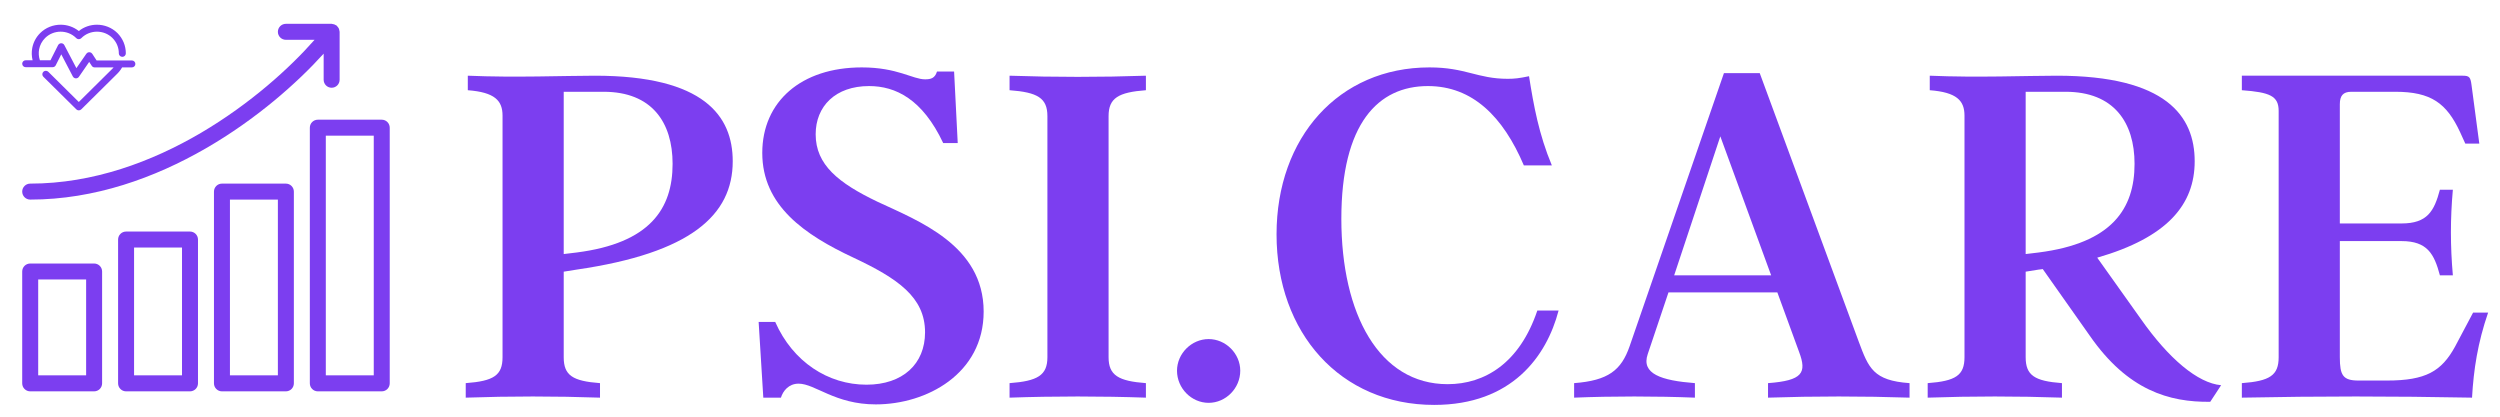 <svg xmlns="http://www.w3.org/2000/svg" xmlns:xlink="http://www.w3.org/1999/xlink" width="1080" zoomAndPan="magnify" viewBox="0 0 810 135" height="180" preserveAspectRatio="xMidYMid meet" version="1.0"><defs><g/><clipPath id="1e9a8eff5e"><path d="M 7.195 85 L 34 85 L 34 126.797 L 7.195 126.797 Z M 7.195 85 " clip-rule="nonzero"/></clipPath><clipPath id="33e07786cb"><path d="M 38 75 L 65 75 L 65 126.797 L 38 126.797 Z M 38 75 " clip-rule="nonzero"/></clipPath><clipPath id="9828a857b3"><path d="M 69 59 L 96 59 L 96 126.797 L 69 126.797 Z M 69 59 " clip-rule="nonzero"/></clipPath><clipPath id="994636dc2d"><path d="M 100 38 L 126.273 38 L 126.273 126.797 L 100 126.797 Z M 100 38 " clip-rule="nonzero"/></clipPath><clipPath id="abd80a7a12"><path d="M 7.195 7.719 L 111 7.719 L 111 65 L 7.195 65 Z M 7.195 7.719 " clip-rule="nonzero"/></clipPath><clipPath id="e5923d2eb0"><path d="M 7.195 8 L 43.836 8 L 43.836 36 L 7.195 36 Z M 7.195 8 " clip-rule="nonzero"/></clipPath></defs><g fill="#7c3ef0" fill-opacity="1"><g transform="translate(146.698, 128.839)"><g><path d="M 35.945 -40.816 L 40.145 -41.488 C 77.102 -46.863 90.707 -59.129 90.707 -76.598 C 90.707 -91.211 81.469 -104.312 46.023 -104.312 C 36.281 -104.312 20.324 -103.641 4.871 -104.312 L 4.871 -99.609 C 13.605 -98.938 16.125 -96.25 16.125 -91.379 L 16.125 -13.102 C 16.125 -7.223 13.27 -5.375 4.199 -4.703 L 4.199 0 C 18.645 -0.504 33.258 -0.504 47.703 0 L 47.703 -4.703 C 38.801 -5.375 35.945 -7.223 35.945 -13.102 Z M 35.945 -46.527 L 35.945 -99.105 L 48.879 -99.105 C 64.504 -99.105 71.223 -89.195 71.223 -75.758 C 71.223 -61.145 63.832 -50.055 40.145 -47.031 Z M 35.945 -46.527 "/></g></g></g><g fill="#7c3ef0" fill-opacity="1"><g transform="translate(241.601, 128.839)"><g><path d="M 58.117 -21.164 C 58.117 -10.918 50.895 -4.199 39.137 -4.199 C 26.707 -4.199 15.285 -11.59 9.574 -24.523 L 4.199 -24.523 L 5.711 0 L 11.422 0 C 12.094 -2.184 13.941 -4.535 17.133 -4.535 C 22.508 -4.535 28.891 2.184 42.16 2.184 C 58.621 2.184 77.102 -7.727 77.102 -27.883 C 77.102 -49.383 55.934 -57.277 42.664 -63.496 C 30.066 -69.543 22.676 -75.422 22.676 -85.332 C 22.676 -94.402 29.059 -100.953 39.977 -100.953 C 48.543 -100.953 57.277 -96.754 64 -82.477 L 68.703 -82.477 L 67.527 -105.656 L 61.984 -105.656 C 61.312 -103.473 59.969 -103.137 58.117 -103.137 C 54.086 -103.137 49.215 -107 37.625 -107 C 17.973 -107 5.375 -95.914 5.375 -79.285 C 5.375 -62.152 19.148 -52.742 34.938 -45.352 C 49.215 -38.633 58.117 -32.586 58.117 -21.164 Z M 58.117 -21.164 "/></g></g></g><g fill="#7c3ef0" fill-opacity="1"><g transform="translate(322.898, 128.839)"><g><path d="M 36.281 -13.102 L 36.281 -91.211 C 36.281 -97.09 39.473 -98.938 48.375 -99.609 L 48.375 -104.312 C 33.93 -103.809 18.645 -103.809 4.199 -104.312 L 4.199 -99.609 C 13.27 -98.938 16.461 -97.09 16.461 -91.211 L 16.461 -13.102 C 16.461 -7.223 13.27 -5.375 4.199 -4.703 L 4.199 0 C 18.645 -0.504 33.93 -0.504 48.375 0 L 48.375 -4.703 C 39.473 -5.375 36.281 -7.223 36.281 -13.102 Z M 36.281 -13.102 "/></g></g></g><g fill="#7c3ef0" fill-opacity="1"><g transform="translate(375.472, 128.839)"><g><path d="M 16.125 1.68 C 21.668 1.68 26.371 -3.023 26.371 -8.734 C 26.371 -14.277 21.668 -18.98 16.125 -18.98 C 10.582 -18.98 5.879 -14.277 5.879 -8.734 C 5.879 -3.023 10.582 1.68 16.125 1.68 Z M 16.125 1.68 "/></g></g></g><g fill="#7c3ef0" fill-opacity="1"><g transform="translate(407.722, 128.839)"><g><path d="M 90.371 -28.219 C 84.66 -11.254 73.406 -4.367 61.312 -4.367 C 39.137 -4.367 26.875 -27.043 26.875 -57.949 C 26.875 -88.859 38.801 -100.953 54.926 -100.953 C 69.375 -100.953 79.285 -91.043 86.004 -75.254 L 95.074 -75.254 C 90.875 -85.332 89.195 -94.57 87.684 -104.145 C 84.492 -103.473 82.98 -103.305 80.797 -103.305 C 70.887 -103.305 67.191 -107 55.43 -107 C 26.035 -107 5.879 -84.324 5.879 -52.91 C 5.879 -20.996 26.539 2.352 56.941 2.352 C 82.141 2.352 93.395 -13.438 97.258 -28.219 Z M 90.371 -28.219 "/></g></g></g><g fill="#7c3ef0" fill-opacity="1"><g transform="translate(508.335, 128.839)"><g><path d="M 93.898 -18.141 L 61.816 -105.152 L 50.223 -105.152 L 19.652 -16.629 C 16.965 -8.902 12.766 -5.543 1.68 -4.703 L 1.68 0 C 13.941 -0.504 28.387 -0.504 40.816 0 L 40.816 -4.703 C 29.898 -5.543 23.348 -7.727 25.531 -14.109 L 32.25 -34.098 L 67.527 -34.098 L 74.582 -14.781 C 77.102 -8.062 75.758 -5.543 64.504 -4.703 L 64.504 0 C 79.621 -0.504 95.242 -0.504 110.359 0 L 110.359 -4.703 C 98.602 -5.543 97.09 -9.574 93.898 -18.141 Z M 34.098 -39.641 L 49.047 -84.66 L 65.512 -39.641 Z M 34.098 -39.641 "/></g></g></g><g fill="#7c3ef0" fill-opacity="1"><g transform="translate(620.371, 128.839)"><g><path d="M 73.238 -25.531 L 59.129 -45.352 C 81.805 -51.902 90.707 -62.488 90.707 -76.598 C 90.707 -91.211 81.469 -104.312 46.023 -104.312 C 36.281 -104.312 20.324 -103.641 4.871 -104.312 L 4.871 -99.609 C 13.605 -98.938 16.125 -96.25 16.125 -91.379 L 16.125 -13.102 C 16.125 -7.223 13.27 -5.375 4.199 -4.703 L 4.199 0 C 18.645 -0.504 33.258 -0.504 47.703 0 L 47.703 -4.703 C 38.801 -5.375 35.945 -7.223 35.945 -13.102 L 35.945 -40.816 L 40.145 -41.488 C 40.648 -41.488 41.152 -41.656 41.488 -41.656 L 56.773 -19.988 C 69.039 -2.352 82.477 1.512 95.746 1.344 L 99.273 -4.031 C 91.715 -4.703 82.309 -12.598 73.238 -25.531 Z M 35.945 -99.105 L 48.879 -99.105 C 64.504 -99.105 71.223 -89.195 71.223 -75.758 C 71.223 -61.145 63.832 -50.055 40.145 -47.031 L 35.945 -46.527 Z M 35.945 -99.105 "/></g></g></g><g fill="#7c3ef0" fill-opacity="1"><g transform="translate(722.16, 128.839)"><g><path d="M 79.117 -27.547 L 73.238 -16.461 C 68.871 -8.566 63.832 -5.543 51.23 -5.543 L 41.992 -5.543 C 36.953 -5.543 35.945 -7.223 35.945 -13.102 L 35.945 -50.727 L 55.934 -50.727 C 64.336 -50.727 66.52 -46.527 68.367 -39.641 L 72.566 -39.641 C 71.727 -49.215 71.727 -57.949 72.566 -67.359 L 68.367 -67.359 C 66.52 -60.473 64.336 -56.438 55.934 -56.438 L 35.945 -56.438 L 35.945 -95.074 C 35.945 -97.762 36.953 -99.105 39.641 -99.105 L 53.918 -99.105 C 65.512 -99.105 70.551 -95.41 74.918 -86.004 L 76.598 -82.309 L 81.133 -82.309 L 78.613 -101.289 C 78.277 -103.809 77.941 -104.312 75.758 -104.312 L 4.199 -104.312 L 4.199 -99.609 C 13.27 -98.938 16.125 -97.762 16.125 -92.891 L 16.125 -13.102 C 16.125 -7.223 13.27 -5.375 4.199 -4.703 L 4.199 0 C 29.395 -0.504 52.574 -0.504 78.781 0 C 79.285 -9.07 80.629 -17.805 83.988 -27.547 Z M 79.117 -27.547 "/></g></g></g><g clip-path="url(#1e9a8eff5e)"><path fill="#7c3ef0" d="M 30.496 85.379 L 9.785 85.379 C 8.355 85.379 7.195 86.535 7.195 87.965 L 7.195 124.207 C 7.195 125.637 8.355 126.797 9.785 126.797 L 30.496 126.797 C 31.922 126.797 33.082 125.637 33.082 124.207 L 33.082 87.965 C 33.082 86.535 31.922 85.379 30.496 85.379 Z M 27.906 121.617 L 12.375 121.617 L 12.375 90.555 L 27.906 90.555 Z M 27.906 121.617 " fill-opacity="1" fill-rule="nonzero"/></g><g clip-path="url(#33e07786cb)"><path fill="#7c3ef0" d="M 61.559 75.023 L 40.848 75.023 C 39.422 75.023 38.262 76.18 38.262 77.613 L 38.262 124.207 C 38.262 125.637 39.422 126.797 40.848 126.797 L 61.559 126.797 C 62.988 126.797 64.148 125.637 64.148 124.207 L 64.148 77.613 C 64.148 76.18 62.988 75.023 61.559 75.023 Z M 58.969 121.617 L 43.438 121.617 L 43.438 80.199 L 58.969 80.199 Z M 58.969 121.617 " fill-opacity="1" fill-rule="nonzero"/></g><g clip-path="url(#9828a857b3)"><path fill="#7c3ef0" d="M 92.621 59.492 L 71.914 59.492 C 70.48 59.492 69.324 60.652 69.324 62.082 L 69.324 124.207 C 69.324 125.637 70.48 126.797 71.914 126.797 L 92.621 126.797 C 94.055 126.797 95.211 125.637 95.211 124.207 L 95.211 62.082 C 95.211 60.652 94.055 59.492 92.621 59.492 Z M 90.031 121.617 L 74.5 121.617 L 74.5 64.668 L 90.031 64.668 Z M 90.031 121.617 " fill-opacity="1" fill-rule="nonzero"/></g><g clip-path="url(#994636dc2d)"><path fill="#7c3ef0" d="M 123.684 38.781 L 102.977 38.781 C 101.543 38.781 100.387 39.941 100.387 41.371 L 100.387 124.207 C 100.387 125.637 101.543 126.797 102.977 126.797 L 123.684 126.797 C 125.117 126.797 126.273 125.637 126.273 124.207 L 126.273 41.371 C 126.273 39.941 125.117 38.781 123.684 38.781 Z M 121.098 121.617 L 105.562 121.617 L 105.562 43.961 L 121.098 43.961 Z M 121.098 121.617 " fill-opacity="1" fill-rule="nonzero"/></g><g clip-path="url(#abd80a7a12)"><path fill="#7c3ef0" d="M 107.453 28.43 C 108.883 28.43 110.039 27.27 110.039 25.84 L 110.039 10.309 C 110.039 10.254 110.012 10.211 110.008 10.16 C 110 9.98 109.953 9.812 109.902 9.637 C 109.859 9.48 109.828 9.328 109.758 9.184 C 109.691 9.043 109.594 8.926 109.496 8.801 C 109.387 8.652 109.281 8.508 109.145 8.387 C 109.102 8.352 109.086 8.305 109.047 8.273 C 108.961 8.207 108.855 8.184 108.766 8.133 C 108.605 8.039 108.457 7.949 108.281 7.891 C 108.113 7.832 107.941 7.809 107.766 7.785 C 107.66 7.77 107.562 7.719 107.453 7.719 L 92.621 7.719 C 91.191 7.719 90.031 8.879 90.031 10.309 C 90.031 11.738 91.191 12.898 92.621 12.898 L 101.918 12.898 C 85.953 31.062 50.625 59.492 9.785 59.492 C 8.355 59.492 7.195 60.652 7.195 62.082 C 7.195 63.508 8.355 64.668 9.785 64.668 C 51.629 64.668 87.812 36.277 104.863 17.379 L 104.863 25.84 C 104.863 27.27 106.02 28.43 107.453 28.43 Z M 107.453 28.43 " fill-opacity="1" fill-rule="nonzero"/></g><g clip-path="url(#e5923d2eb0)"><path fill="#7c3ef0" d="M 10.562 19.523 C 10.238 18.211 10.199 16.836 10.457 15.508 C 10.797 13.746 11.652 12.074 13.02 10.711 C 14.836 8.91 17.242 8.008 19.645 8.008 C 21.734 8.008 23.828 8.691 25.531 10.055 C 27.23 8.691 29.324 8.008 31.414 8.008 C 33.82 8.008 36.211 8.91 38.043 10.711 C 38.926 11.598 39.602 12.629 40.066 13.734 C 40.535 14.867 40.77 16.09 40.77 17.297 C 40.77 17.914 40.262 18.418 39.641 18.418 C 39.004 18.418 38.496 17.914 38.496 17.297 C 38.508 16.371 38.328 15.457 37.965 14.582 C 37.625 13.762 37.105 12.988 36.43 12.305 C 35.055 10.941 33.234 10.262 31.414 10.262 C 29.598 10.262 27.777 10.941 26.398 12.305 L 26.336 12.371 C 25.895 12.809 25.164 12.809 24.723 12.371 L 24.66 12.305 C 23.281 10.941 21.461 10.262 19.645 10.262 C 17.824 10.262 16.008 10.941 14.629 12.305 C 13.59 13.336 12.941 14.609 12.68 15.934 C 12.461 17.129 12.535 18.367 12.926 19.523 L 16.355 19.523 L 18.824 14.621 C 19.098 14.07 19.785 13.852 20.344 14.121 C 20.566 14.234 20.734 14.402 20.84 14.609 L 24.75 22.082 L 27.984 17.402 C 28.348 16.887 29.051 16.758 29.57 17.105 C 29.699 17.195 29.805 17.312 29.895 17.438 L 31.297 19.586 L 42.719 19.586 C 43.355 19.586 43.863 20.09 43.863 20.719 C 43.863 21.336 43.355 21.84 42.719 21.84 L 39.562 21.84 C 39.406 22.121 39.238 22.391 39.043 22.648 C 38.742 23.074 38.406 23.473 38.043 23.832 L 26.336 35.426 C 25.895 35.875 25.164 35.875 24.723 35.426 L 14.043 24.863 C 13.602 24.426 13.602 23.703 14.043 23.266 C 14.5 22.828 15.215 22.828 15.656 23.266 L 25.531 33.043 L 36.43 22.25 C 36.559 22.109 36.691 21.98 36.809 21.84 L 30.676 21.84 C 30.297 21.84 29.934 21.66 29.727 21.324 L 28.895 20.062 L 25.555 24.902 C 25.453 25.055 25.309 25.184 25.125 25.273 C 24.582 25.559 23.891 25.34 23.605 24.785 L 19.852 17.605 L 18.109 21.055 C 17.941 21.48 17.527 21.773 17.047 21.773 L 8.34 21.773 C 7.703 21.773 7.195 21.273 7.195 20.645 C 7.195 20.023 7.703 19.523 8.34 19.523 Z M 10.562 19.523 " fill-opacity="1" fill-rule="nonzero"/></g></svg>